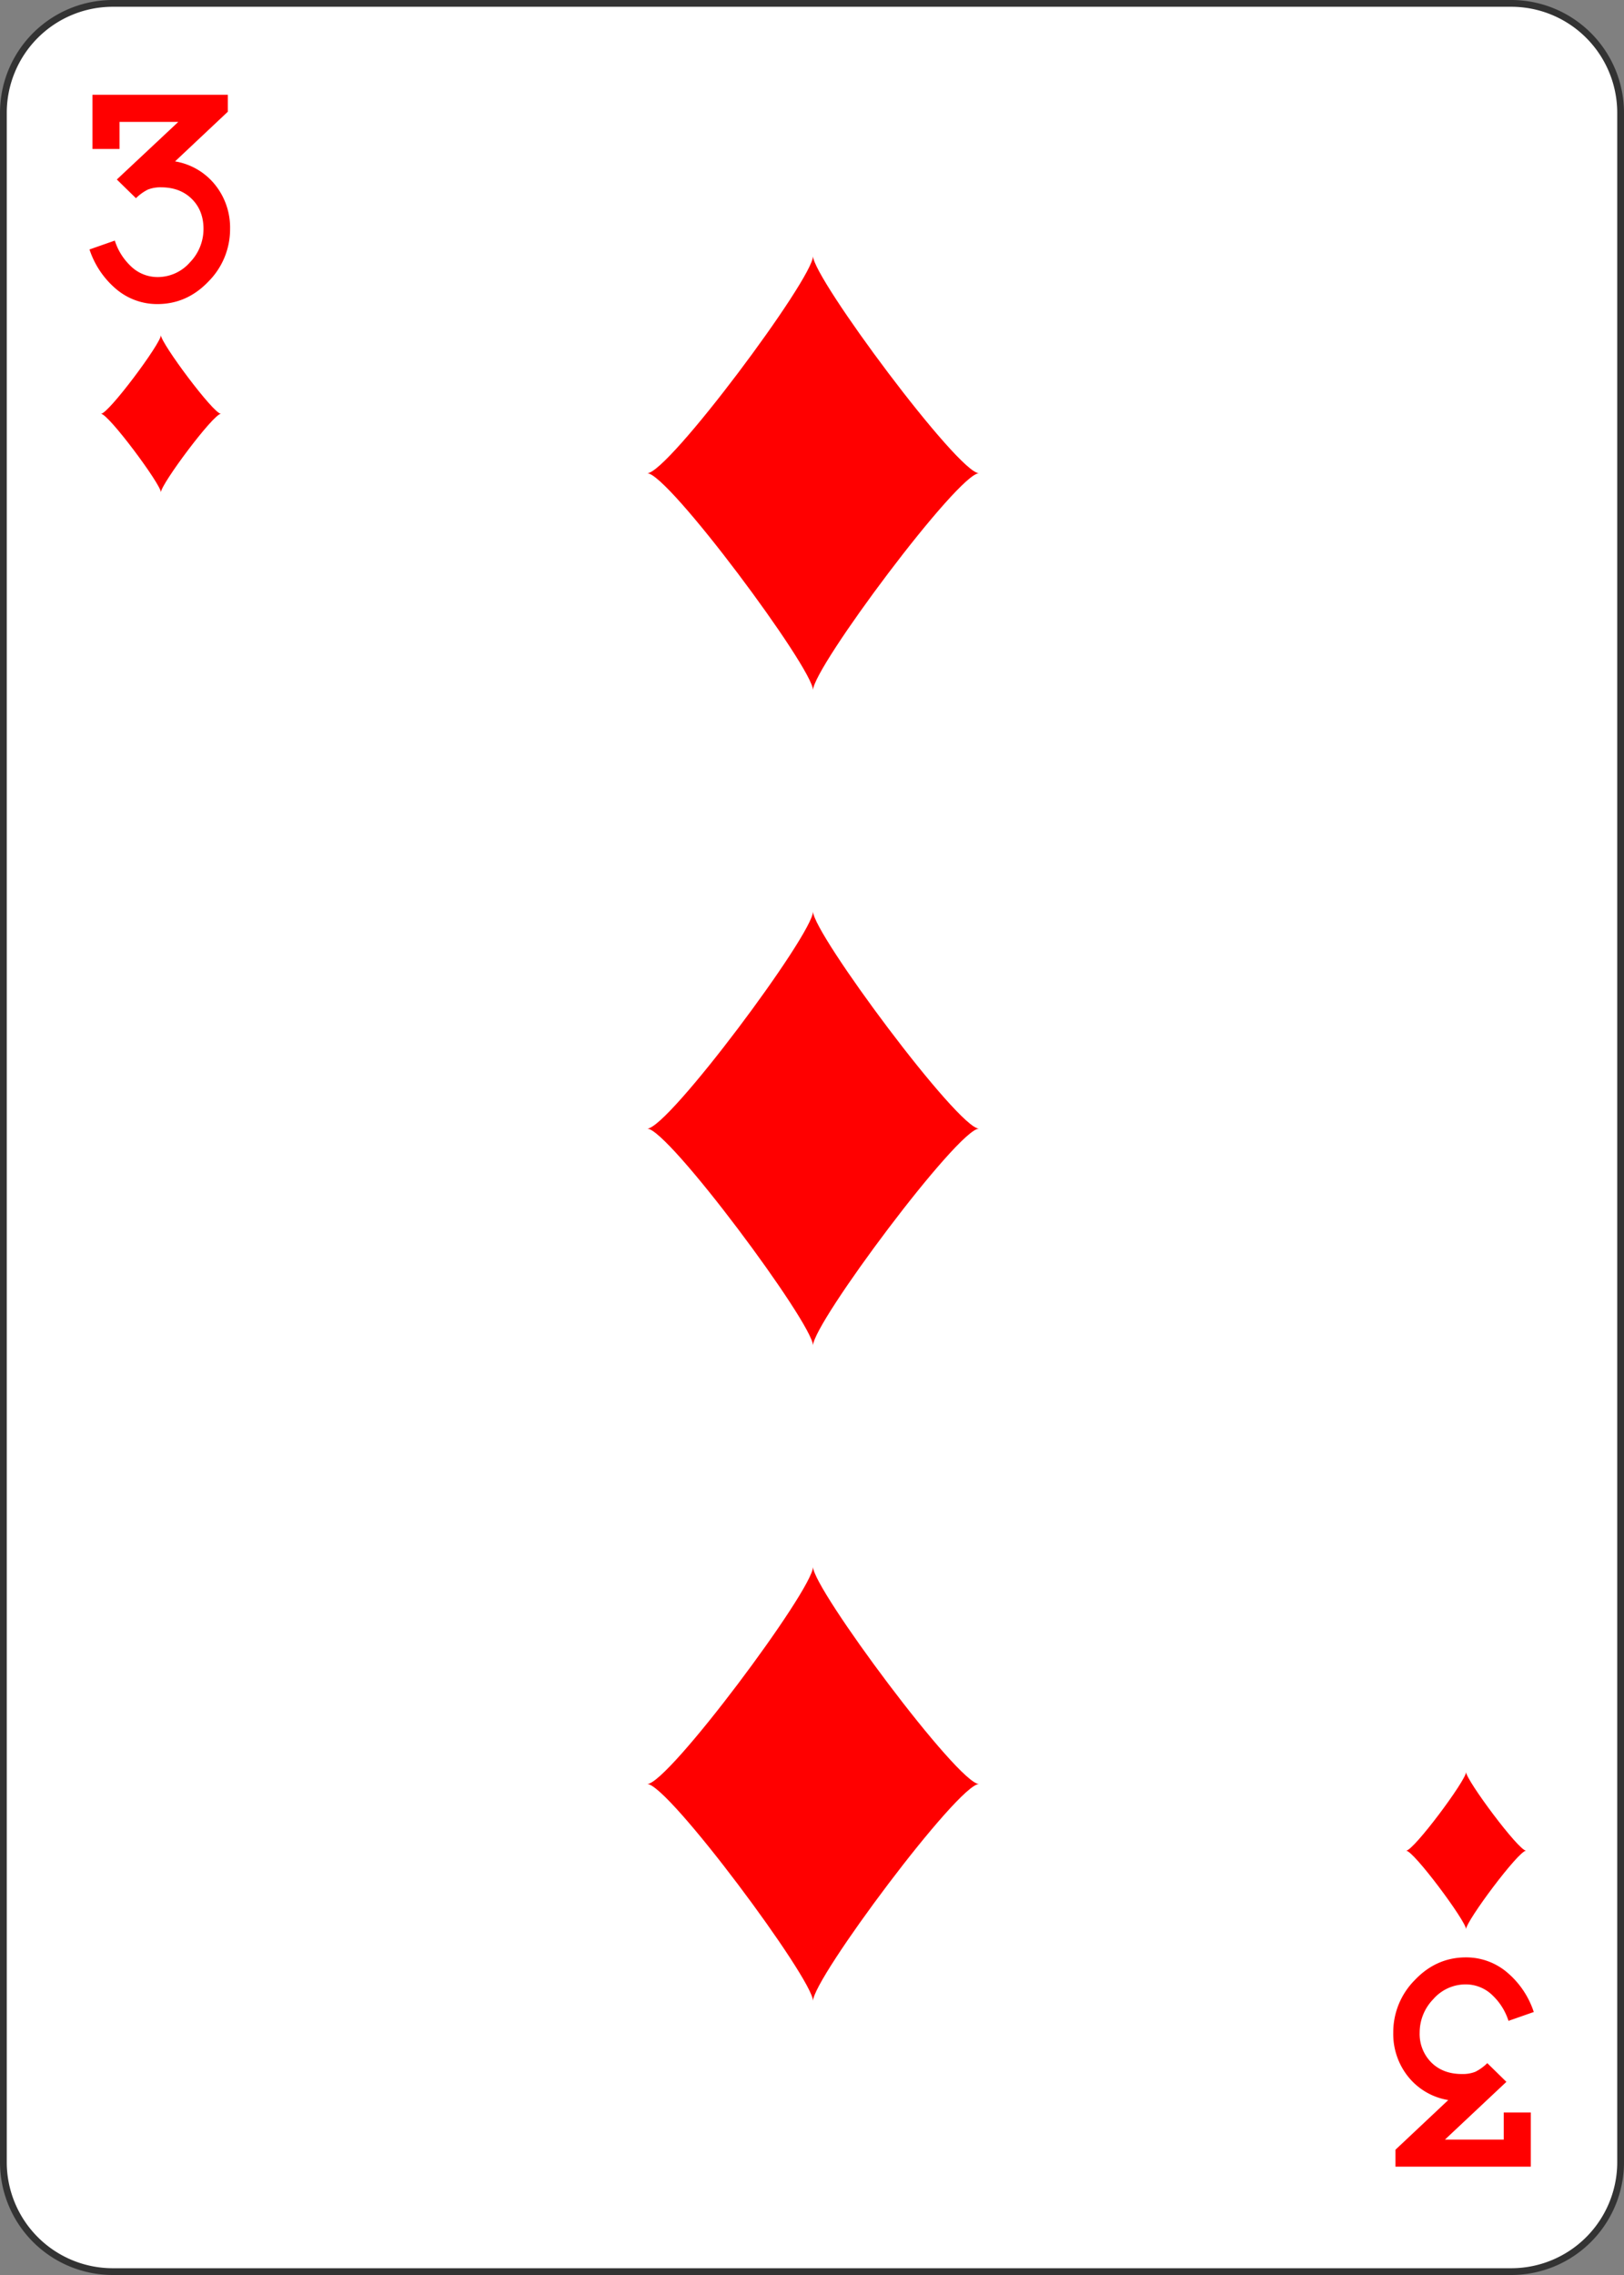 <svg xmlns="http://www.w3.org/2000/svg" xmlns:xlink="http://www.w3.org/1999/xlink" viewBox="0 0 720 1008">
  <rect x="0" y="0" width="720" height="1008" fill="#808080" stroke="none"/>
  <defs>
    <style>
      .cls-1 {
        fill: red;
      }

      .cls-2 {
        fill: #fff;
      }

      .cls-3 {
        fill: #333;
      }
    </style>
    <symbol id="SD3" data-name="SD3" viewBox="0 0 17.85 22.31">
      <path class="cls-1" d="M0,11.15c1.12,0,8.92,10,8.92,11.16,0-1.12,7.81-11.16,8.93-11.16-1.12,0-8.93-10-8.93-11.15C8.92,1.12,1.12,11.15,0,11.15Z"/>
    </symbol>
  </defs>
  <g id="Layer_2" data-name="Layer 2">
    <g>
      <rect class="cls-2" x="1.5" y="1.5" width="717" height="1005" rx="48.5"/>
      <path class="cls-3" d="M670,3a47,47,0,0,1,47,47V958a47,47,0,0,1-47,47H50A47,47,0,0,1,3,958V50A47,47,0,0,1,50,3H670m0-3H50A50,50,0,0,0,0,50V958a50,50,0,0,0,50,50H670a50,50,0,0,0,50-50V50A50,50,0,0,0,670,0Z"/>
    </g>
    <use width="17.85" height="22.31" transform="matrix(2.98, 0, 0, -3.12, 44.76, 218.13)" xlink:href="#SD3"/>
    <use width="17.85" height="22.31" transform="matrix(8.24, 0, 0, -8.62, 286.95, 305.79)" xlink:href="#SD3"/>
    <use width="17.85" height="22.31" transform="matrix(8.24, 0, 0, -8.62, 286.95, 596.18)" xlink:href="#SD3"/>
    <use width="17.85" height="22.31" transform="matrix(8.24, 0, 0, -8.62, 286.95, 886.57)" xlink:href="#SD3"/>
    <use width="17.85" height="22.31" transform="matrix(2.98, 0, 0, -3.12, 623.4, 854.78)" xlink:href="#SD3"/>
    <path class="cls-1" d="M69.74,134.73a28.1,28.1,0,0,1-18.87-7.2,38.82,38.82,0,0,1-11.19-17l11.22-3.93a26.6,26.6,0,0,0,6.92,11.16,17,17,0,0,0,12,5,19,19,0,0,0,14.4-6.53,21.19,21.19,0,0,0,6-14.8q0-8.15-5.17-13.27T71.55,83a15.25,15.25,0,0,0-6,1,21,21,0,0,0-5.28,3.82l-8.47-8.29L79.06,54H53V66H41V42h60v7.51l-23.39,22A28.72,28.72,0,0,1,95.34,81.85,30.23,30.23,0,0,1,102,101.44a32.73,32.73,0,0,1-9.55,23.25Q82.9,134.73,69.74,134.73Z"/>
    <path class="cls-1" d="M649.94,867.27a28.08,28.08,0,0,1,18.87,7.2,38.65,38.65,0,0,1,11.19,17l-11.21,3.93a26.72,26.72,0,0,0-6.93-11.16,16.94,16.94,0,0,0-12-5,19,19,0,0,0-14.4,6.53,21.19,21.19,0,0,0-6.05,14.8,17.89,17.89,0,0,0,5.17,13.27q5.17,5.11,13.53,5.11a15.22,15.22,0,0,0,6-1,21,21,0,0,0,5.28-3.82l8.47,8.29L640.62,948h26.06V936h12v24h-60v-7.51l23.4-22a28.72,28.72,0,0,1-17.74-10.32,30.23,30.23,0,0,1-6.64-19.59,32.76,32.76,0,0,1,9.54-23.25Q636.78,867.28,649.94,867.27Z"/>
  </g>
</svg>
